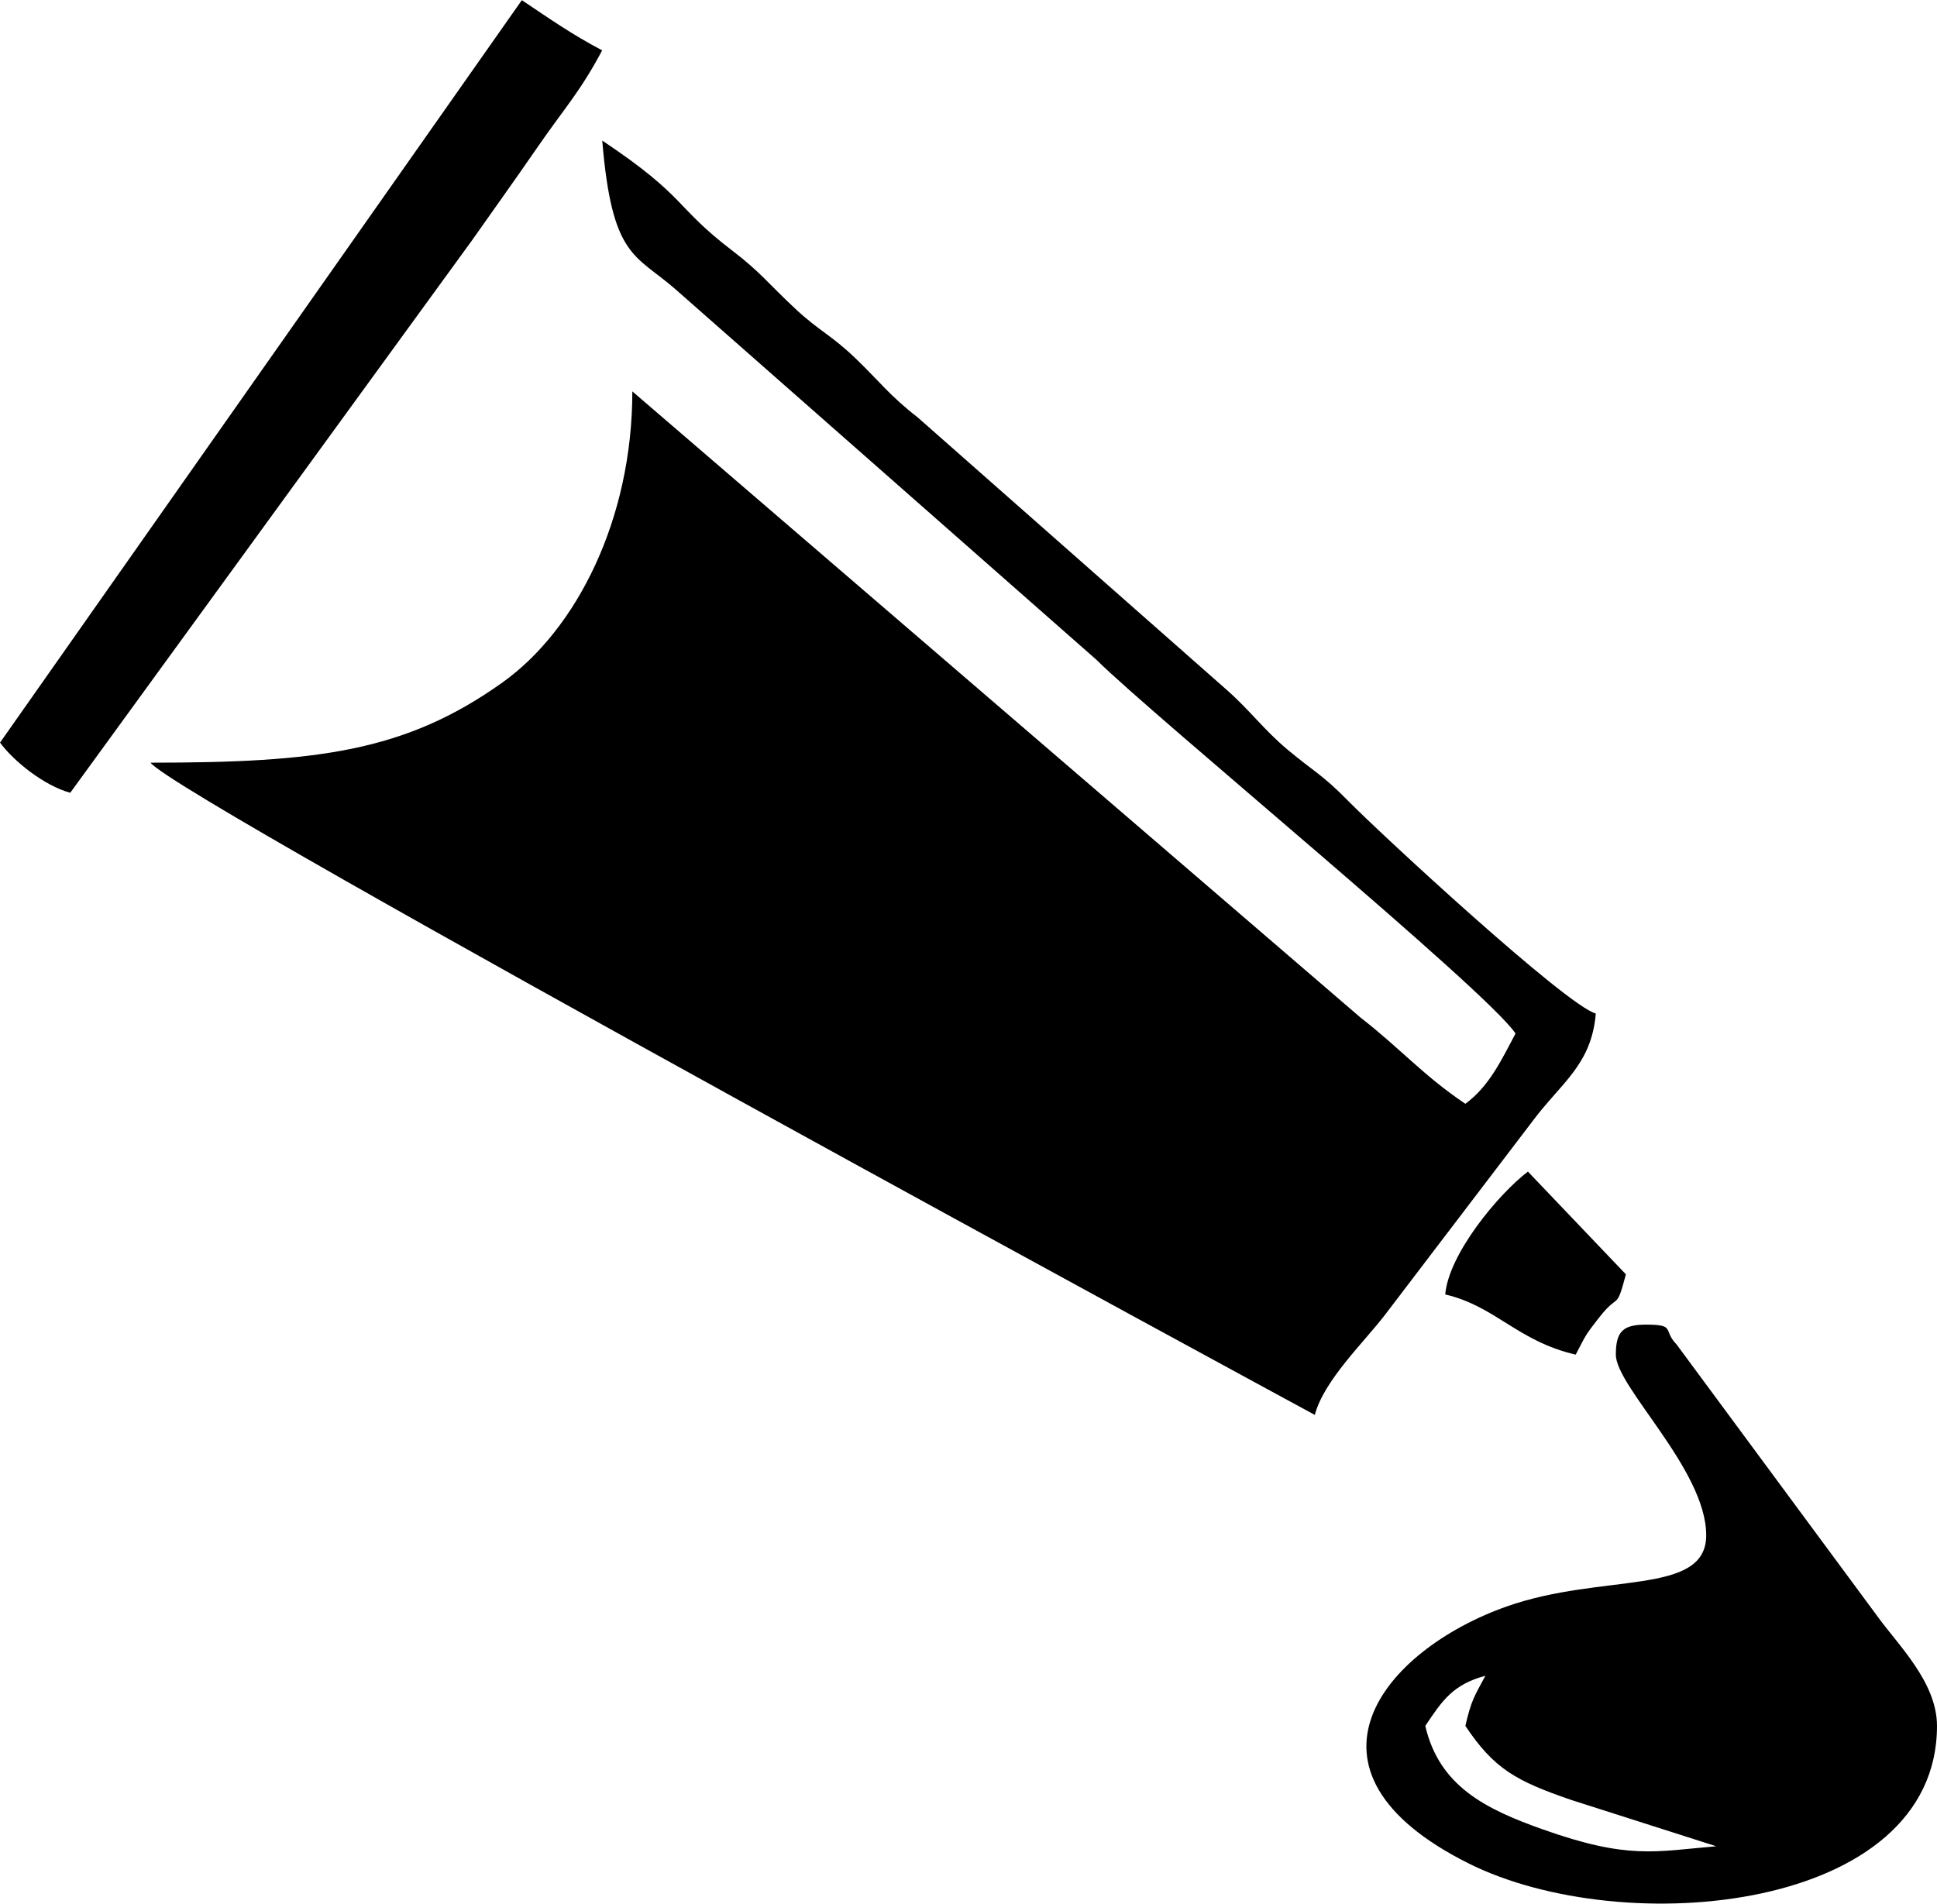 <?xml version="1.0" encoding="UTF-8"?>
<!DOCTYPE svg PUBLIC "-//W3C//DTD SVG 1.1//EN" "http://www.w3.org/Graphics/SVG/1.1/DTD/svg11.dtd">
<!-- Creator: CorelDRAW 2019 (64-Bit) -->
<svg xmlns="http://www.w3.org/2000/svg" xml:space="preserve" width="10.142mm" height="9.97mm" version="1.1" style="shape-rendering:geometricPrecision; text-rendering:geometricPrecision; image-rendering:optimizeQuality; fill-rule:evenodd; clip-rule:evenodd"
viewBox="0 0 238.78 234.71"
 xmlns:xlink="http://www.w3.org/1999/xlink">
 <defs>
  <style type="text/css">
   <![CDATA[
    .fil0 {fill:black}
   ]]>
  </style>
 </defs>
 <g id="Layer_x0020_1">
  <g id="_2407620886192">
   <path class="fil0" d="M186.82 127.43c-1.75,3.31 -3.26,6.52 -6.18,8.66 -5.14,-3.44 -8.06,-6.86 -12.9,-10.61l-89.79 -77.23c0,15.73 -6.84,29.36 -16.05,35.92 -11.99,8.54 -22.91,9.86 -43.34,9.86 3.23,4.4 143.44,80.38 143.52,80.42 1.14,-4.29 6.1,-8.99 8.67,-12.36l18.19 -23.88c3.52,-4.72 7.25,-6.92 7.78,-13.25 -3.62,-0.97 -26.56,-22.17 -30.61,-26.3 -3.15,-3.2 -4.12,-3.51 -7.38,-6.23 -2.97,-2.49 -4.62,-4.83 -7.49,-7.36l-38.13 -33.63c-3.37,-2.6 -4.67,-4.4 -7.61,-7.23 -3.06,-2.95 -4.46,-3.35 -7.46,-6.15 -3.18,-2.96 -4.3,-4.52 -7.72,-7.13 -7.31,-5.58 -5.49,-6.52 -16.08,-13.61 1.2,14.43 4.02,13.99 8.95,18.27l51.98 45.76c6.93,6.89 48.05,40.69 51.66,46.08z"/>
   <path class="fil0" d="M183.11 206.61c-1.35,2.55 -1.72,2.93 -2.47,6.19 3.54,5.28 6.19,6.78 13.12,9.15l17.81 5.69c-7.54,0.63 -10.79,1.68 -21.41,-2.09 -7.1,-2.52 -12.74,-5.35 -14.46,-12.75 2.06,-3.08 3.38,-5.11 7.43,-6.19zm0 0l2.41 -1.42 -2.41 1.42zm16.08 -39.59c0,3.99 11.14,14.19 11.14,22.27 0,7.54 -12.8,4.6 -24.62,8.79 -15.16,5.37 -27.52,20.22 -4.7,31.66 19.18,9.61 57.77,5.96 57.77,-16.94 0,-5.45 -4.94,-10.12 -7.42,-13.62l-24.7 -33.44c-1.71,-1.75 -0.04,-2.42 -3.76,-2.42 -2.85,0 -3.71,0.86 -3.71,3.71z"/>
   <path class="fil0" d="M-0 91.55c1.69,2.31 5.47,5.33 8.66,6.19l49.48 -68.05c2.82,-4.01 5.17,-7.27 8.17,-11.62 3.29,-4.77 5.21,-6.76 7.92,-11.87 -3.82,-2.02 -6.45,-3.88 -9.9,-6.19l-64.33 91.55z"/>
   <path class="fil0" d="M178.16 159.6c6.22,1.45 8.86,5.74 16.08,7.42 1.31,-2.48 1.06,-2.23 2.87,-4.55 2.52,-3.24 2.08,-0.71 3.32,-5.35l-12.08 -12.67c-3.75,2.87 -9.78,10.23 -10.19,15.14z"/>
  </g>
 </g>
</svg>
